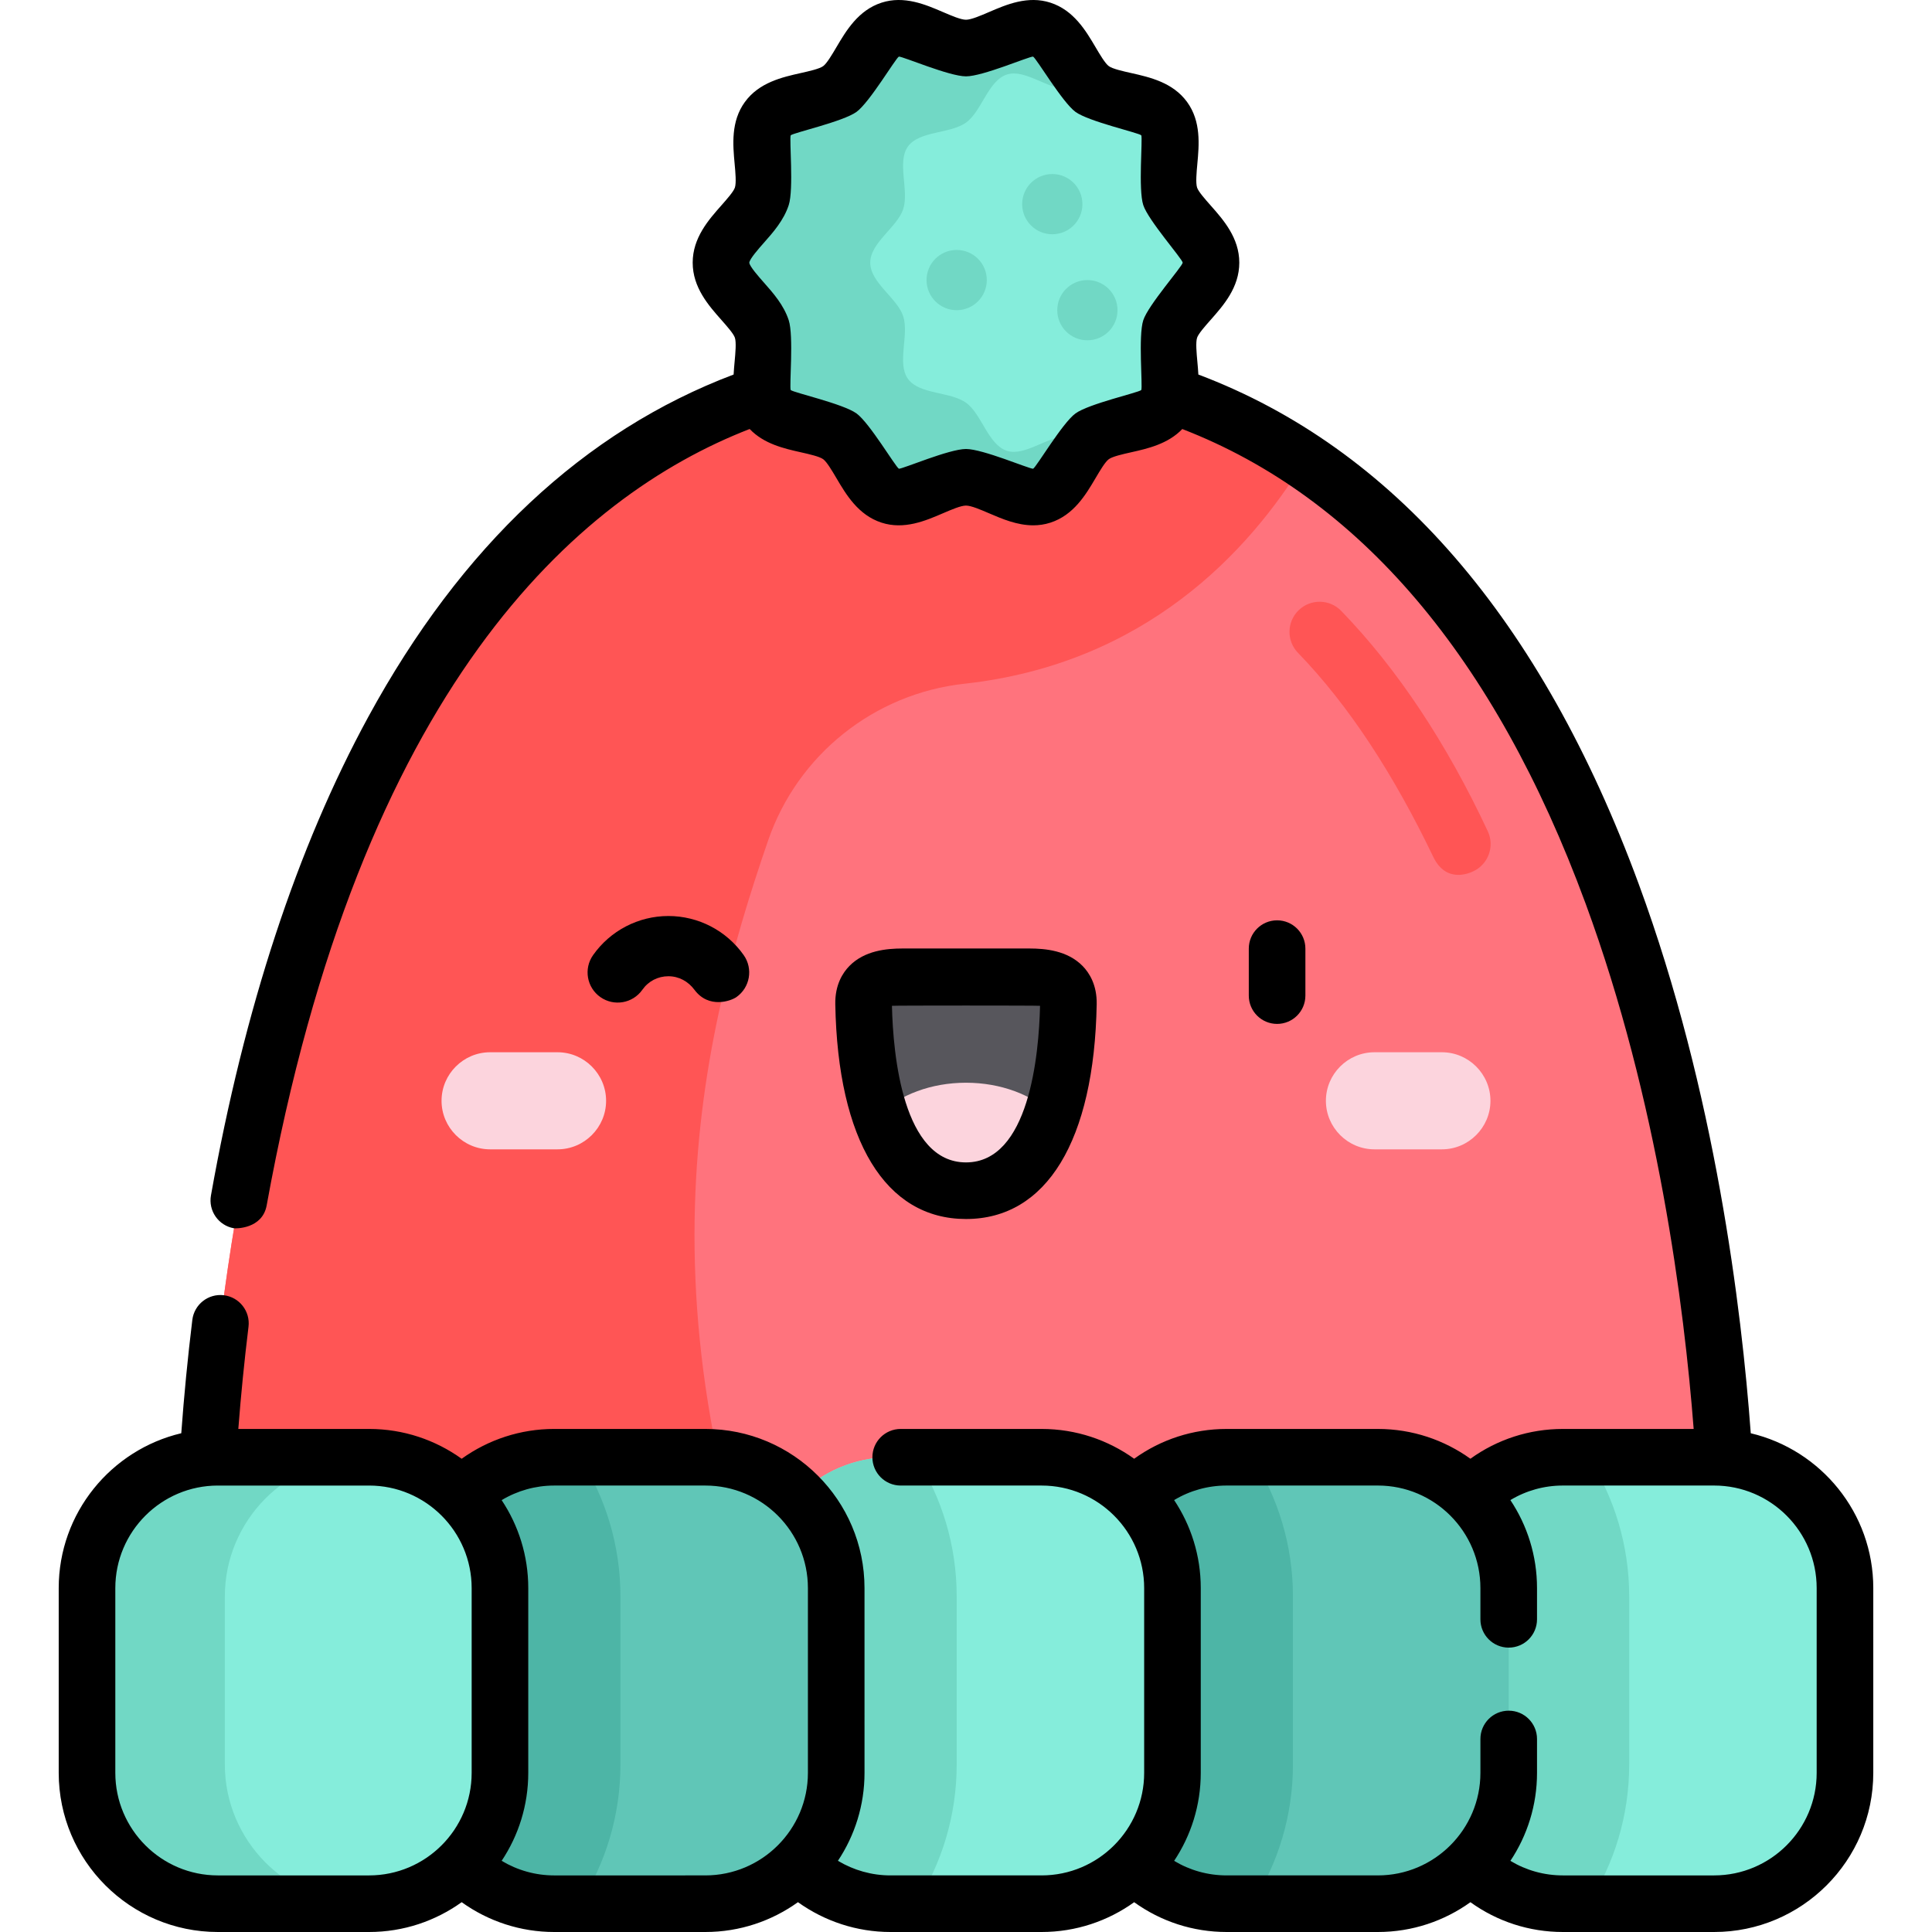 <?xml version="1.0" encoding="iso-8859-1"?>
<!-- Generator: Adobe Illustrator 19.0.0, SVG Export Plug-In . SVG Version: 6.00 Build 0)  -->
<svg version="1.1" id="Capa_1" xmlns="http://www.w3.org/2000/svg" xmlns:xlink="http://www.w3.org/1999/xlink" x="0px" y="0px"
	 viewBox="0 0 511.999 511.999" style="enable-background:new 0 0 511.999 511.999;" xml:space="preserve">
<path style="fill:#FF737D;" d="M54.227,408.524c0,0,0-312.547,201.771-312.547s201.771,312.547,201.771,312.547v58.103H54.227
	V408.524z"/>
<g>
	<path style="fill:#FF5555;" d="M379.819,227.057c-10.447-21.761-22.285-40.052-35.842-54.053c-3.067-3.167-2.985-8.22,0.181-11.286
		c3.168-3.067,8.22-2.985,11.286,0.181c14.792,15.275,27.858,34.922,38.835,58.395c1.867,3.993,0.144,8.744-3.849,10.612
		C389.338,231.418,383.232,234.166,379.819,227.057z"/>
	<path style="fill:#FF5555;" d="M203.571,222.705c7.824-22.708,28.111-38.889,51.986-41.507
		c47.802-5.243,75.453-34.923,90.123-59.054c-24.263-16.271-53.778-26.167-89.682-26.167
		c-201.771,0-201.771,312.547-201.771,312.547v58.103h163.289C165.992,354.992,184.521,277.998,203.571,222.705z"/>
</g>
<path style="fill:#57565C;" d="M272.865,258.86h-33.734c-6.579,0.021-10.368,1.747-10.271,7.116
	c0.316,17.522,4.049,49.573,27.138,49.573c23.088,0,26.822-32.052,27.138-49.573C283.233,260.607,279.444,258.881,272.865,258.86z"
	/>
<g>
	<path style="fill:#FCD4DD;" d="M255.998,286.933c-9.281,0-17.54,3.231-22.865,8.256c3.715,11.201,10.524,20.361,22.865,20.361
		c12.341,0,19.15-9.16,22.865-20.361C273.538,290.164,265.279,286.933,255.998,286.933z"/>
	<path style="fill:#FCD4DD;" d="M147.757,304.586h-17.879c-7.075,0-12.864-5.789-12.864-12.864l0,0
		c0-7.075,5.789-12.864,12.864-12.864h17.879c7.075,0,12.864,5.789,12.864,12.864l0,0
		C160.621,298.797,154.832,304.586,147.757,304.586z"/>
	<path style="fill:#FCD4DD;" d="M382.119,304.586H364.24c-7.075,0-12.864-5.789-12.864-12.864l0,0
		c0-7.075,5.789-12.864,12.864-12.864h17.879c7.075,0,12.864,5.789,12.864,12.864l0,0
		C394.983,298.797,389.194,304.586,382.119,304.586z"/>
</g>
<path style="fill:#85EDDB;" d="M320.925,69.609c0,6.57-8.894,11.654-10.818,17.582c-1.995,6.144,2.142,15.471-1.579,20.585
	c-3.759,5.165-13.933,4.094-19.098,7.853c-5.114,3.722-7.218,13.749-13.362,15.744c-5.928,1.925-13.498-4.888-20.068-4.888
	c-6.57,0-14.14,6.813-20.068,4.888c-6.144-1.995-8.248-12.023-13.362-15.745c-5.165-3.759-15.339-2.688-19.098-7.853
	c-3.722-5.114,0.416-14.441-1.579-20.585c-1.925-5.928-10.818-11.012-10.818-17.582s8.894-11.654,10.818-17.582
	c1.995-6.144-2.142-15.471,1.579-20.585c3.759-5.165,13.933-4.094,19.099-7.853c5.114-3.722,7.218-13.749,13.362-15.744
	c5.928-1.925,13.498,4.888,20.068,4.888c6.57,0,14.14-6.813,20.068-4.888c6.144,1.995,8.248,12.023,13.362,15.745
	c5.165,3.759,15.339,2.688,19.098,7.853c3.722,5.114-0.416,14.441,1.579,20.585C312.031,57.956,320.925,63.04,320.925,69.609z"/>
<g>
	<path style="fill:#71D8C5;" d="M283.036,115.524c-5.304,0-11.415,5.5-16.2,3.946c-4.96-1.61-6.659-9.705-10.787-12.71
		c-4.17-3.034-12.383-2.17-15.418-6.339c-3.004-4.128,0.336-11.658-1.275-16.618c-1.554-4.785-8.733-8.89-8.733-14.193
		c0-5.304,7.179-9.408,8.733-14.193c1.61-4.96-1.73-12.489,1.275-16.618c3.035-4.17,11.248-3.305,15.418-6.339
		c4.128-3.005,5.827-11.099,10.787-12.71c4.786-1.554,10.897,3.946,16.2,3.946c1.653,0,3.384-0.535,5.129-1.223
		c-4.241-4.3-6.489-12.805-12.099-14.627c-5.928-1.925-13.498,4.888-20.068,4.888c-6.57,0-14.14-6.813-20.068-4.888
		c-6.144,1.995-8.248,12.023-13.362,15.745c-5.165,3.759-15.339,2.688-19.098,7.853c-3.722,5.114,0.416,14.441-1.579,20.585
		c-1.925,5.928-10.818,11.012-10.818,17.582s8.894,11.654,10.818,17.582c1.995,6.144-2.143,15.471,1.579,20.585
		c3.759,5.165,13.933,4.094,19.098,7.853c5.114,3.722,7.218,13.75,13.362,15.745c5.928,1.925,13.498-4.888,20.068-4.888
		s14.14,6.813,20.068,4.888c5.61-1.822,7.859-10.327,12.1-14.627C286.421,116.058,284.689,115.524,283.036,115.524z"/>
	<circle style="fill:#71D8C5;" cx="278.867" cy="54.1" r="7.982"/>
	<circle style="fill:#71D8C5;" cx="253.527" cy="74.22" r="7.982"/>
	<circle style="fill:#71D8C5;" cx="288.167" cy="82.2" r="7.982"/>
</g>
<path style="fill:#85EDDB;" d="M454.259,504.502h-40.08c-19.072,0-34.677-15.605-34.677-34.677v-48.962
	c0-19.072,15.605-34.677,34.677-34.677h40.08c19.072,0,34.677,15.605,34.677,34.677v48.962
	C488.936,488.898,473.331,504.502,454.259,504.502z"/>
<path style="fill:#71D8C5;" d="M379.502,420.866v48.956c0,19.074,15.606,34.68,34.68,34.68h6.796
	c6.81-10.675,10.775-23.332,10.775-36.905v-44.506c0-13.573-3.965-26.23-10.775-36.905h-6.796
	C395.108,386.186,379.502,401.792,379.502,420.866z"/>
<path style="fill:#60C6B7;" d="M365.148,504.502h-40.08c-19.072,0-34.677-15.605-34.677-34.677v-48.962
	c0-19.072,15.605-34.677,34.677-34.677h40.08c19.072,0,34.677,15.605,34.677,34.677v48.962
	C399.825,488.898,384.221,504.502,365.148,504.502z"/>
<path style="fill:#4DB5A6;" d="M290.392,420.866v48.956c0,19.074,15.606,34.68,34.68,34.68h6.796
	c6.81-10.675,10.775-23.332,10.775-36.905v-44.506c0-13.573-3.965-26.23-10.775-36.905h-6.796
	C305.998,386.186,290.392,401.792,290.392,420.866z"/>
<path style="fill:#85EDDB;" d="M276.038,504.502h-40.08c-19.072,0-34.677-15.605-34.677-34.677v-48.962
	c0-19.072,15.605-34.677,34.677-34.677h40.08c19.072,0,34.677,15.605,34.677,34.677v48.962
	C310.715,488.898,295.11,504.502,276.038,504.502z"/>
<path style="fill:#71D8C5;" d="M201.281,420.866v48.956c0,19.074,15.606,34.68,34.68,34.68h6.796
	c6.81-10.675,10.775-23.332,10.775-36.905v-44.506c0-13.573-3.965-26.23-10.775-36.905h-6.796
	C216.887,386.186,201.281,401.792,201.281,420.866z"/>
<path style="fill:#60C6B7;" d="M186.928,504.502h-40.08c-19.072,0-34.677-15.605-34.677-34.677v-48.962
	c0-19.072,15.605-34.677,34.677-34.677h40.08c19.072,0,34.677,15.605,34.677,34.677v48.962
	C221.605,488.898,206,504.502,186.928,504.502z"/>
<path style="fill:#4DB5A6;" d="M112.171,420.866v48.956c0,19.074,15.606,34.68,34.68,34.68h6.796
	c6.81-10.675,10.775-23.332,10.775-36.905v-44.506c0-13.573-3.965-26.23-10.775-36.905h-6.796
	C127.777,386.186,112.171,401.792,112.171,420.866z"/>
<path style="fill:#85EDDB;" d="M97.814,504.502H57.741c-19.074,0-34.68-15.606-34.68-34.68v-48.956
	c0-19.074,15.606-34.68,34.68-34.68h40.074c19.074,0,34.68,15.606,34.68,34.68v48.956
	C132.494,488.896,116.888,504.502,97.814,504.502z"/>
<path style="fill:#71D8C5;" d="M59.583,467.598v-44.507c0-20.147,16.364-36.65,36.456-36.893c-0.15-0.002-0.298-0.011-0.449-0.011
	H57.741c-19.074,0-34.68,15.606-34.68,34.68v48.956c0,19.074,15.606,34.68,34.68,34.68H95.59c0.15,0,0.299-0.01,0.449-0.011
	C75.946,504.247,59.583,487.745,59.583,467.598z"/>
<path d="M170.226,262.302c1.602-2.279,4.118-3.586,6.904-3.586s5.24,1.352,6.904,3.586c3.826,5.138,9.724,2.922,11.12,1.941
	c3.607-2.535,4.476-7.514,1.941-11.12c-4.564-6.494-12.027-10.371-19.964-10.371c-7.937,0-15.4,3.877-19.964,10.371
	c-2.535,3.606-1.666,8.585,1.941,11.12C162.711,266.777,167.69,265.909,170.226,262.302z"/>
<path d="M345.942,263.846v-12.45c0-4.142-3.358-7.5-7.5-7.5s-7.5,3.358-7.5,7.5v12.45c0,4.142,3.358,7.5,7.5,7.5
	S345.942,267.988,345.942,263.846z"/>
<path d="M255.998,323.05c21.36,0,33.984-20.754,34.637-56.938c0.092-5.114-1.978-8.322-3.731-10.113
	c-4.043-4.13-9.935-4.625-14.015-4.638h-33.782c-4.08,0.013-9.971,0.508-14.014,4.638c-1.753,1.791-3.824,4.999-3.732,10.113
	C222.014,302.296,234.638,323.049,255.998,323.05z M275.622,266.55c-0.305,13.046-2.896,41.499-19.624,41.5
	c-16.729,0-19.319-28.454-19.624-41.5C236.949,266.453,275.046,266.454,275.622,266.55z"/>
<path d="M463.97,379.827c-2.409-32.817-9.404-90.46-29.694-145.561c-25.826-70.137-65.07-115.518-116.697-135.011
	c-0.065-1.193-0.169-2.354-0.271-3.453c-0.208-2.258-0.467-5.067-0.069-6.295c0.347-1.067,2.138-3.091,3.578-4.718
	c3.389-3.83,7.607-8.596,7.607-15.18s-4.218-11.35-7.607-15.18c-1.439-1.626-3.231-3.651-3.578-4.718
	c-0.398-1.228-0.14-4.037,0.069-6.294c0.461-5.004,1.036-11.231-2.717-16.388c-3.781-5.195-9.911-6.569-14.837-7.674
	c-2.188-0.491-4.912-1.102-5.913-1.83c-0.961-0.7-2.361-3.074-3.486-4.981c-2.581-4.378-5.794-9.826-11.974-11.833
	c-5.987-1.945-11.685,0.506-16.261,2.475c-2.23,0.959-4.758,2.047-6.123,2.047c-1.365,0-3.892-1.087-6.123-2.047
	c-4.577-1.969-10.271-4.42-16.261-2.475c-6.18,2.006-9.393,7.455-11.974,11.833c-1.125,1.907-2.524,4.281-3.486,4.981
	c-1,0.728-3.724,1.338-5.912,1.829c-4.926,1.104-11.056,2.479-14.837,7.675c-3.753,5.157-3.179,11.384-2.717,16.388
	c0.208,2.257,0.467,5.067,0.069,6.293c-0.347,1.067-2.138,3.092-3.578,4.718c-3.39,3.83-7.608,8.597-7.608,15.181
	s4.218,11.35,7.607,15.18c1.439,1.627,3.231,3.651,3.578,4.718c0.398,1.228,0.139,4.037-0.069,6.294
	c-0.101,1.1-0.206,2.261-0.271,3.454c-39.592,14.97-72.143,45.455-96.801,90.704C78.763,224.553,64.73,267.23,55.905,316.804
	c-0.726,4.078,1.991,7.972,6.069,8.698c0.444,0.079,7.555,0.23,8.698-6.069c24.9-137.202,81.977-187.858,127.996-205.745
	c3.791,3.971,9.161,5.185,13.572,6.174c2.188,0.491,4.912,1.101,5.912,1.829c0.962,0.7,2.362,3.074,3.486,4.981
	c2.582,4.378,5.794,9.826,11.974,11.833c5.99,1.946,11.685-0.505,16.261-2.475c2.23-0.959,4.758-2.047,6.123-2.047
	c1.364,0,3.892,1.087,6.123,2.047c3.395,1.46,7.405,3.186,11.695,3.186c1.493,0,3.021-0.209,4.566-0.711
	c6.18-2.006,9.392-7.455,11.973-11.833c1.125-1.907,2.524-4.281,3.486-4.981c1-0.728,3.724-1.338,5.913-1.829
	c4.408-0.988,9.775-2.202,13.565-6.167c46.873,18.139,82.815,60.395,106.881,125.753c19.221,52.199,26.145,106.943,28.639,139.236
	h-34.661c-8.901,0-17.389,2.773-24.505,7.896c-6.917-4.962-15.382-7.896-24.525-7.896h-40.08c-8.901,0-17.389,2.773-24.505,7.896
	c-6.917-4.962-15.382-7.896-24.525-7.896h-37.345c-4.142,0-7.5,3.358-7.5,7.5s3.358,7.5,7.5,7.5h37.345
	c14.985,0,27.177,12.191,27.177,27.177v48.962c0,14.985-12.192,27.177-27.177,27.177h-40.08c-4.931,0-9.727-1.368-13.9-3.871
	c4.448-6.682,7.047-14.695,7.047-23.307V420.86c0-23.256-18.92-42.177-42.177-42.177h-40.08c-8.829,0-17.367,2.785-24.5,7.902
	c-6.918-4.966-15.387-7.902-24.534-7.902H63.157c0.688-8.93,1.59-18.004,2.7-27.079c0.503-4.111-2.422-7.852-6.534-8.354
	c-4.109-0.505-7.852,2.422-8.354,6.534c-1.232,10.075-2.204,20.144-2.928,30.037c-18.596,4.395-32.48,21.122-32.48,41.042v48.956
	c0,23.258,18.922,42.18,42.18,42.18h40.074c9.147,0,17.616-2.936,24.534-7.901c7.133,5.116,15.677,7.901,24.5,7.901h40.08
	c9.148,0,17.617-2.937,24.536-7.903c7.102,5.086,15.655,7.903,24.495,7.903h40.08c9.143,0,17.609-2.934,24.526-7.896
	c7.117,5.123,15.605,7.896,24.505,7.896h40.08c9.143,0,17.609-2.934,24.526-7.896c7.117,5.123,15.605,7.896,24.505,7.896h40.08
	c23.257,0,42.177-18.92,42.177-42.177V420.86C496.436,400.949,482.559,384.226,463.97,379.827z M302.45,103.365
	c-0.811,0.704-13.922,3.644-17.435,6.201c-3.477,2.53-10.33,14.153-11.225,14.654c-1.07,0.042-13.337-5.234-17.792-5.234
	c-4.455,0-16.726,5.276-17.78,5.234c-0.935-0.547-7.761-12.125-11.237-14.655c-3.513-2.557-16.624-5.497-17.435-6.201
	c-0.401-0.991,0.829-14.326-0.523-18.489c-1.311-4.037-4.127-7.219-6.611-10.027c-1.31-1.48-3.748-4.235-3.841-5.227
	c0.092-1.016,2.531-3.771,3.841-5.252c2.484-2.807,5.3-5.989,6.611-10.026c1.352-4.163,0.122-17.499,0.523-18.489
	c0.811-0.704,13.922-3.644,17.435-6.201c3.477-2.53,10.33-14.153,11.226-14.654c1.042-0.056,13.337,5.234,17.792,5.234
	c4.455,0,16.741-5.306,17.779-5.234c0.935,0.547,7.762,12.125,11.238,14.655c3.513,2.557,16.624,5.497,17.435,6.201
	c0.401,0.991-0.829,14.326,0.523,18.489c1.311,4.037,10.341,14.241,10.451,15.266c-0.11,1.025-9.14,11.229-10.451,15.266
	C301.621,89.039,302.85,102.374,302.45,103.365z M97.814,497.002H57.741c-14.987,0-27.18-12.193-27.18-27.18v-48.956
	c0-14.987,12.193-27.18,27.18-27.18h40.074c14.987,0,27.18,12.193,27.18,27.18v48.956
	C124.994,484.809,112.802,497.002,97.814,497.002z M146.848,497.002c-4.924,0-9.718-1.352-13.905-3.866
	c4.451-6.684,7.051-14.7,7.051-23.314v-48.956c0-8.614-2.601-16.63-7.051-23.314c4.185-2.514,8.977-3.866,13.905-3.866h40.08
	c14.985,0,27.177,12.191,27.177,27.177v48.962c0,14.985-12.192,27.177-27.177,27.177L146.848,497.002L146.848,497.002z
	 M481.436,469.825c0,14.985-12.192,27.177-27.177,27.177h-40.08c-4.965,0-9.738-1.342-13.911-3.855
	c4.454-6.685,7.057-14.704,7.057-23.323v-8.977c0-4.142-3.358-7.5-7.5-7.5s-7.5,3.358-7.5,7.5v8.977
	c0,14.986-12.192,27.177-27.177,27.177h-40.08c-4.965,0-9.738-1.342-13.911-3.855c4.454-6.685,7.057-14.704,7.057-23.323v-48.962
	c0-8.618-2.603-16.637-7.057-23.322c4.172-2.513,8.944-3.855,13.91-3.855h40.08c14.985,0,27.177,12.191,27.177,27.177v8.278
	c0,4.142,3.358,7.5,7.5,7.5s7.5-3.358,7.5-7.5v-8.278c0-8.618-2.603-16.637-7.057-23.322c4.172-2.513,8.945-3.854,13.911-3.854
	h40.08c14.985,0,27.177,12.191,27.177,27.177v48.963H481.436z"/>
<g>
</g>
<g>
</g>
<g>
</g>
<g>
</g>
<g>
</g>
<g>
</g>
<g>
</g>
<g>
</g>
<g>
</g>
<g>
</g>
<g>
</g>
<g>
</g>
<g>
</g>
<g>
</g>
<g>
</g>
</svg>
